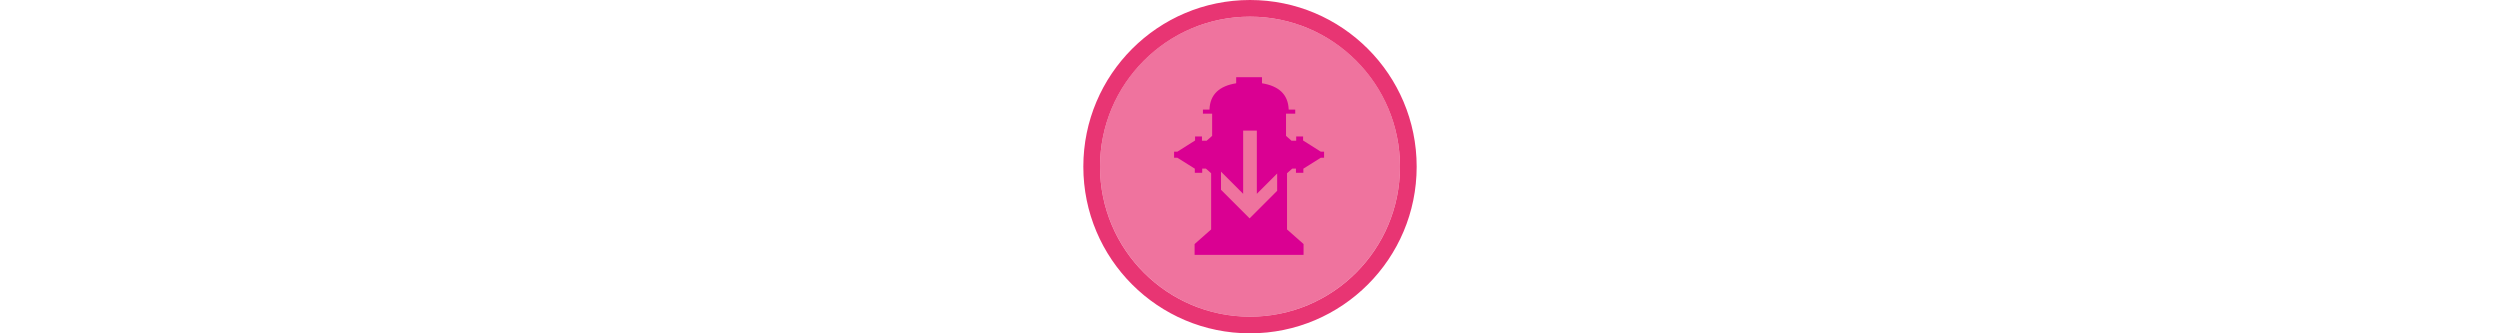 <svg width="300" height="40" viewBox="0 0 300 40" fill="none" xmlns="http://www.w3.org/2000/svg" >

<g transform="translate(130, 0) scale(2 2) "> 

<g clip-path="url(#clip0)">
<path opacity="0.953" d="M9.999 1C14.963 1 19 5.002 19 10C19 14.966 14.963 19 9.999 19C5.037 19 1 14.966 1 10C1 5.002 5.037 1 9.999 1Z" fill="#EE6C99"/>
<path opacity="0.95" fill-rule="evenodd" clip-rule="evenodd" d="M10 19C14.971 19 19 14.971 19 10C19 5.029 14.971 1 10 1C5.029 1 1 5.029 1 10C1 14.971 5.029 19 10 19ZM10 20C15.523 20 20 15.523 20 10C20 4.477 15.523 0 10 0C4.477 0 0 4.477 0 10C0 15.523 4.477 20 10 20Z" fill="#E72B6C"/>
</g>
<defs>
<clipPath id="clip0">
<path d="M0 0H20V20H0V0Z" fill="white"/>
</clipPath>
</defs>

</g>%n%n
<g transform="translate(138, 8) scale(0.041 0.041) "> 

<path d="M252.219 30.801V48.603C204.19 56.41 175.713 80.114 174.051 125.584H154.928V137.582H181.867V202.529L165.713 216.828H152.123V204.371H131.92V216.086L80.127 248.789H70.506V266.486H79.967L131.158 298.553V310.586H152.805V298.41H163.668L178.941 311.896V476.404L130.557 519.125V550.838H289.939H449.443V519.125L401.059 476.404V311.896L416.332 298.41H427.195V310.586H448.842V298.553L499.992 266.486H509.494V248.789H499.873L448.08 216.086V204.371H427.877V216.828H414.287L398.094 202.529V137.582H425.072V125.584H405.949C404.287 80.114 375.81 56.41 327.781 48.603V30.801H290.061H252.219ZM272.664 187.145H312.693V372.16L372.189 312.664V363.295L291.469 444.016L207.811 360.357V307.307L272.664 372.16V187.145Z" fill="#DA0092"/>

</g>%n%n</svg>
